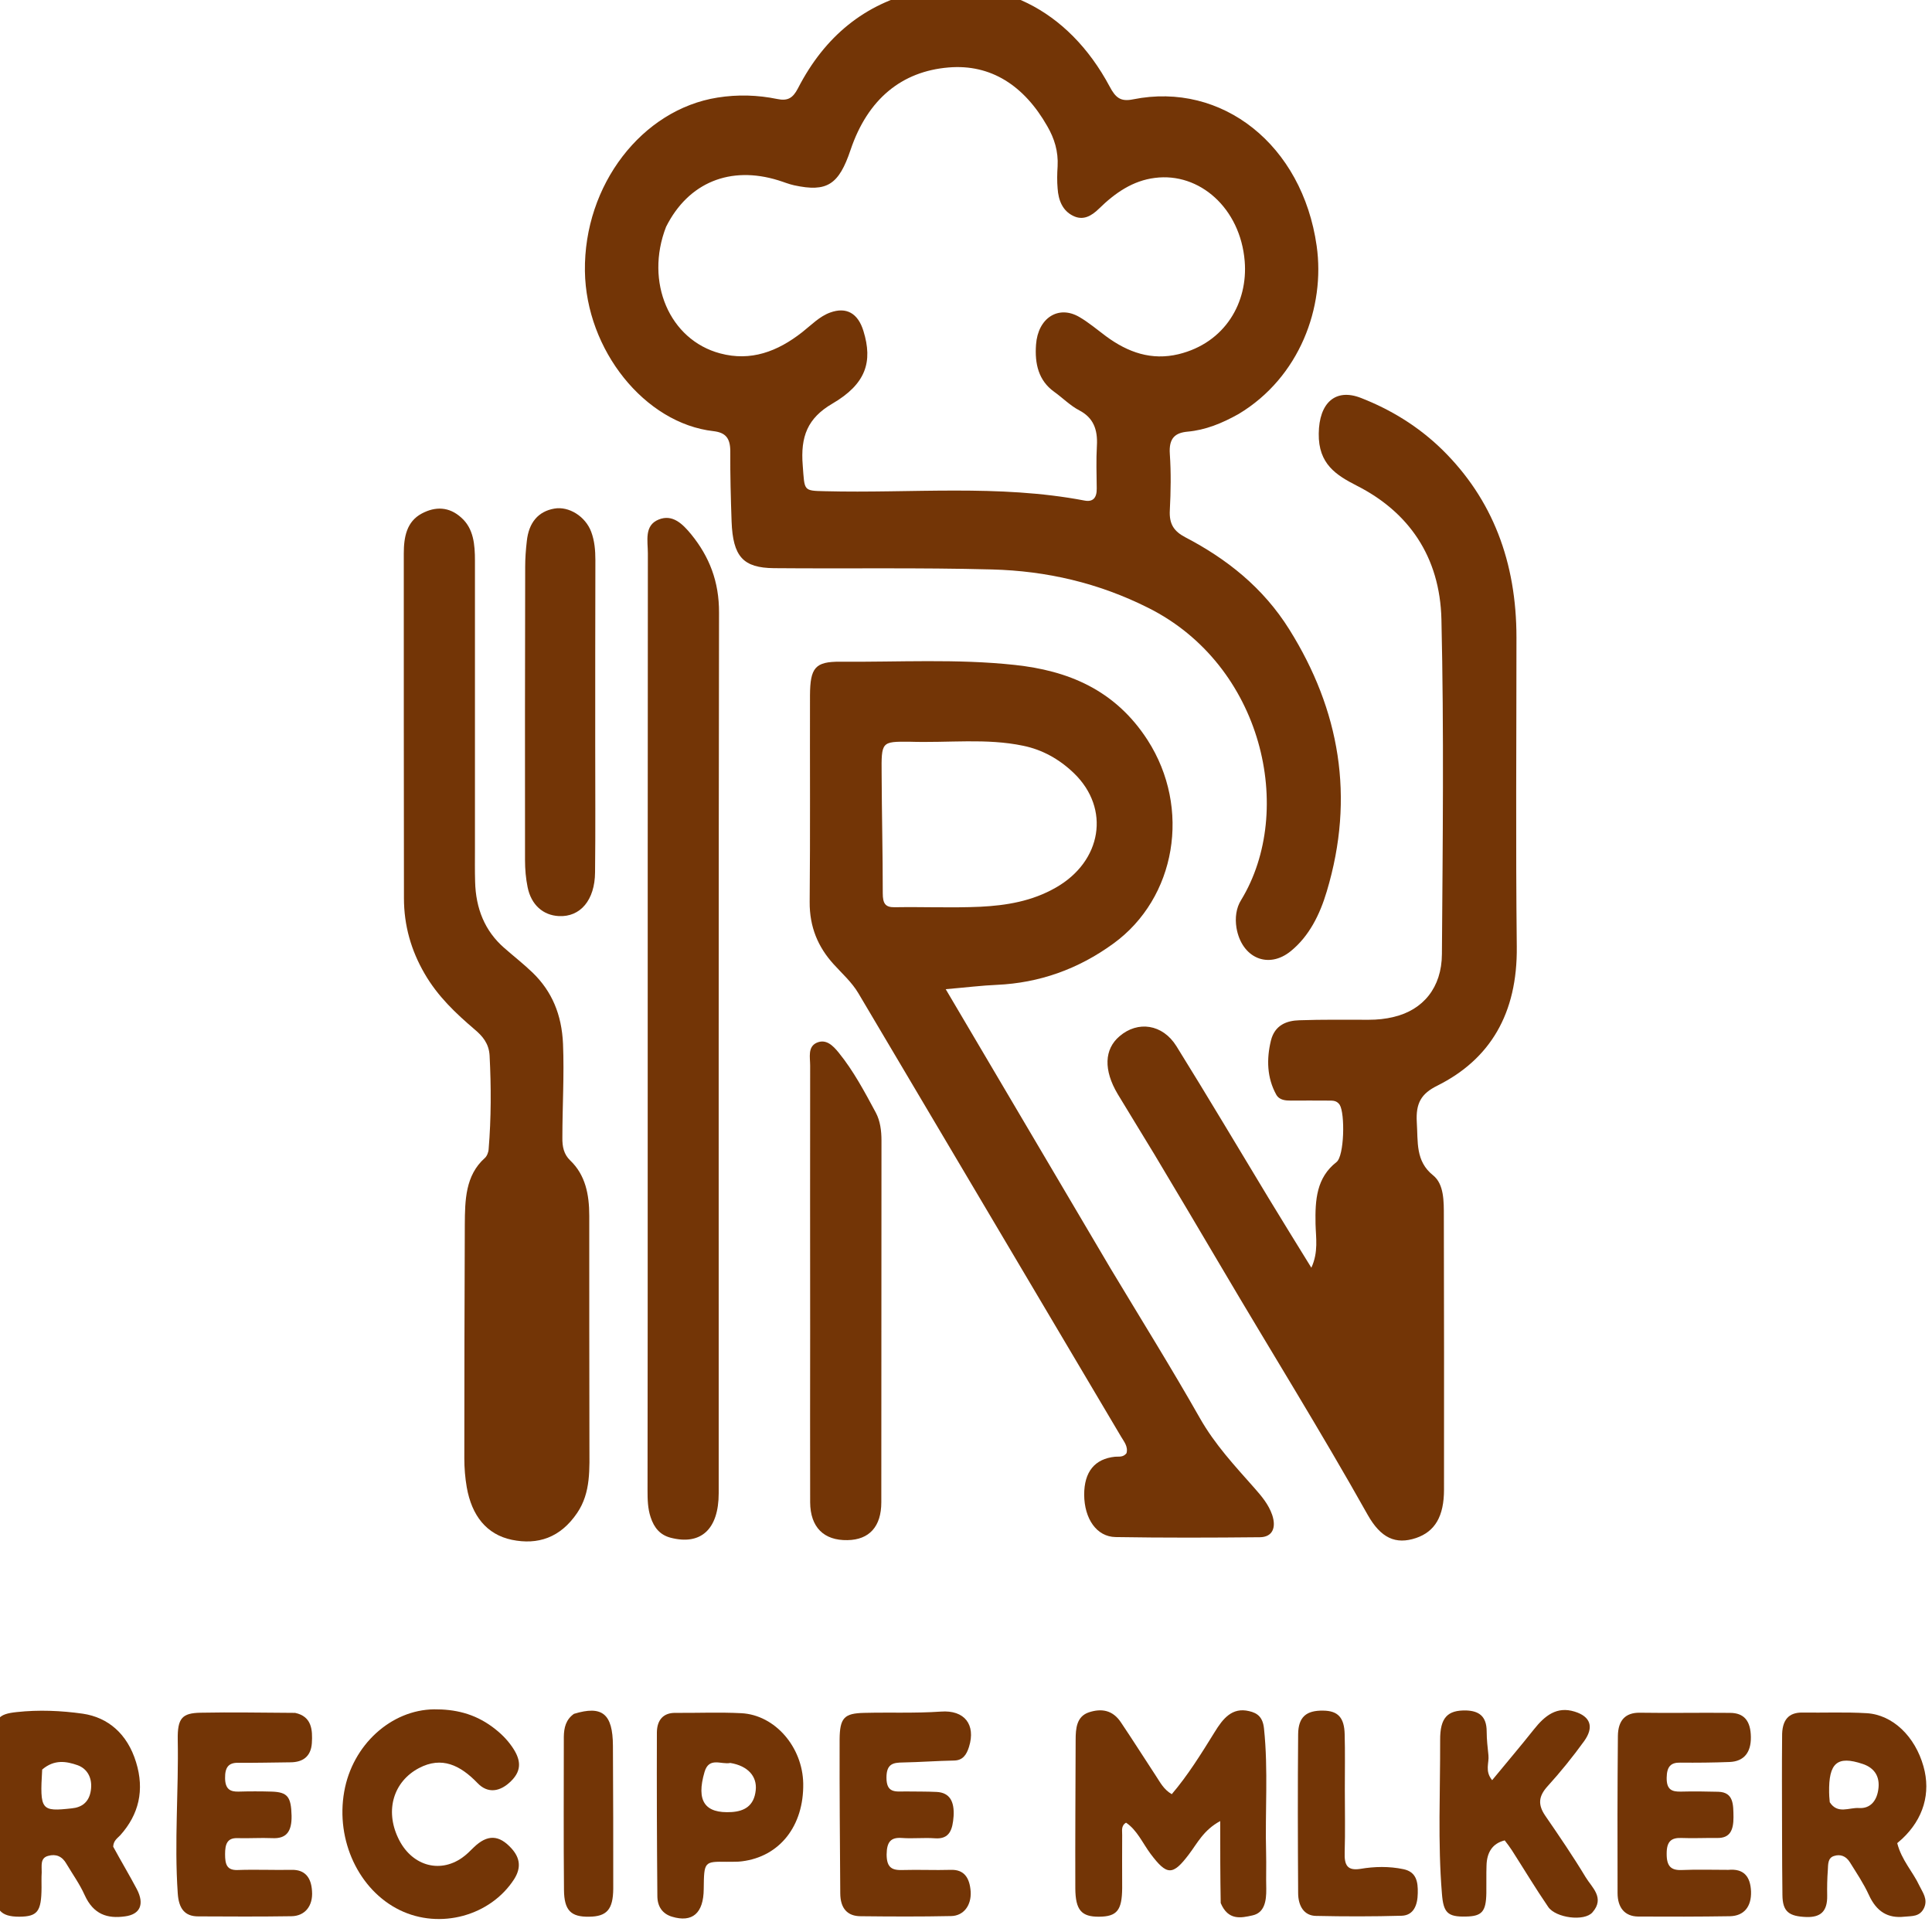 <svg width="120" height="120" viewBox="0 0 120 120" fill="none" xmlns="http://www.w3.org/2000/svg" xmlns:xlink="http://www.w3.org/1999/xlink">
	<desc>
			Created with Pixso.
	</desc>
	<defs/>
	<path id="Vector" d="M76.94 25.71C75.89 26.3 74.87 26.71 73.77 26.81C73 26.88 72.59 27.2 72.66 28.2C72.74 29.35 72.72 30.53 72.66 31.69C72.61 32.58 72.94 33.01 73.62 33.37C76.17 34.7 78.45 36.48 80.09 39.11C83.2 44.09 84.17 49.49 82.41 55.36C81.98 56.81 81.31 58.15 80.18 59.07C78.78 60.22 77.12 59.5 76.8 57.63C76.7 57.01 76.78 56.39 77.09 55.9C80.47 50.35 78.44 41.31 71.31 37.75C68.22 36.2 65 35.46 61.62 35.37C57.11 35.25 52.59 35.33 48.07 35.29C46.16 35.27 45.52 34.58 45.44 32.38C45.39 30.94 45.35 29.49 45.36 28.04C45.36 27.2 45.06 26.87 44.32 26.78C40.05 26.3 36.4 21.74 36.33 16.84C36.26 11.48 39.88 6.8 44.57 6.06C45.83 5.86 47.06 5.9 48.28 6.15C48.91 6.28 49.24 6.11 49.56 5.49C51.24 2.22 53.75 0.23 57 -0.52C61.89 -1.64 66.35 0.56 68.92 5.37C69.29 6.07 69.6 6.33 70.38 6.17C75.91 5.06 80.89 9 81.78 15.27C82.32 19.06 80.73 23.43 76.94 25.71ZM41.37 14.09C40.04 17.52 41.58 21.11 44.73 21.95C46.63 22.46 48.29 21.84 49.83 20.63C50.39 20.19 50.9 19.65 51.57 19.41C52.57 19.05 53.29 19.45 53.63 20.56C54.22 22.47 53.79 23.85 51.7 25.07C50.16 25.97 49.71 27.11 49.86 28.92C49.98 30.49 49.88 30.48 51.24 30.51C56.62 30.65 62.01 30.07 67.36 31.09C67.87 31.19 68.13 30.94 68.12 30.34C68.11 29.46 68.08 28.57 68.13 27.69C68.19 26.66 67.9 25.94 67.04 25.49C66.48 25.2 66 24.71 65.47 24.33C64.51 23.64 64.26 22.6 64.35 21.4C64.47 19.75 65.74 18.93 67.04 19.69C67.61 20.02 68.14 20.47 68.69 20.88C70.07 21.9 71.53 22.4 73.2 22C76.11 21.29 77.52 18.77 77.31 16.22C77.04 12.93 74.5 10.69 71.73 11.05C70.37 11.22 69.27 11.97 68.26 12.96C67.79 13.42 67.27 13.72 66.64 13.4C66 13.08 65.74 12.45 65.69 11.7C65.65 11.25 65.66 10.79 65.69 10.33C65.74 9.4 65.49 8.6 65.05 7.84C63.61 5.31 61.54 3.97 58.92 4.19C56.02 4.43 53.9 6.14 52.83 9.31C52.1 11.48 51.36 11.95 49.33 11.51C49 11.44 48.67 11.3 48.34 11.2C45.37 10.28 42.76 11.32 41.37 14.09Z" fill="#733506" fill-opacity="1" fill-rule="nonzero"/>
	<path id="Vector" d="M71.69 71.68C70.91 70.39 70.16 69.18 69.42 67.95C68.54 66.47 68.58 65.17 69.54 64.36C70.67 63.39 72.21 63.6 73.07 64.98C75.01 68.1 76.89 71.27 78.79 74.41C79.65 75.83 80.52 77.23 81.45 78.74C81.9 77.77 81.73 76.87 81.71 76.02C81.68 74.52 81.77 73.15 83.01 72.18C83.5 71.81 83.55 69.16 83.21 68.62C83 68.31 82.71 68.37 82.44 68.36C81.7 68.35 80.95 68.36 80.2 68.36C79.85 68.36 79.47 68.34 79.27 67.99C78.69 66.94 78.66 65.78 78.94 64.63C79.18 63.66 79.93 63.39 80.71 63.37C82.14 63.32 83.57 63.34 85.01 63.34C85.54 63.34 86.06 63.29 86.58 63.16C88.38 62.73 89.55 61.35 89.56 59.26C89.61 52.34 89.69 45.41 89.53 38.48C89.44 34.53 87.45 31.78 84.28 30.17C83.01 29.52 81.88 28.83 81.91 26.93C81.93 25.03 82.94 24.09 84.54 24.72C86.38 25.44 88.08 26.47 89.57 27.92C92.71 31 94.19 34.91 94.19 39.6C94.19 45.99 94.14 52.39 94.21 58.79C94.26 62.97 92.54 65.8 89.28 67.43C88.27 67.93 87.93 68.52 88 69.71C88.08 70.93 87.91 72.12 89.01 73C89.7 73.55 89.68 74.63 89.68 75.56C89.69 81.21 89.7 86.87 89.69 92.52C89.69 94.18 89.13 95.13 87.95 95.53C86.69 95.95 85.77 95.54 84.95 94.09C82.04 88.9 78.91 83.88 75.9 78.77C74.52 76.42 73.12 74.08 71.69 71.68Z" fill="#733506" fill-opacity="1" fill-rule="nonzero"/>
	<path id="Vector" d="M68.98 78.79C70.86 81.92 72.75 84.95 74.52 88.07C75.46 89.73 76.7 91.05 77.91 92.42C78.35 92.92 78.79 93.43 79.02 94.1C79.29 94.92 79.01 95.47 78.26 95.48C75.27 95.51 72.28 95.52 69.29 95.47C68.11 95.45 67.35 94.33 67.34 92.84C67.34 91.42 67.99 90.61 69.26 90.48C69.5 90.46 69.76 90.53 69.97 90.26C70.08 89.84 69.81 89.54 69.63 89.23C64.2 80.05 58.75 70.88 53.32 61.7C52.9 60.99 52.3 60.47 51.77 59.88C50.81 58.82 50.28 57.58 50.29 56.02C50.33 51.75 50.3 47.47 50.31 43.19C50.32 41.46 50.64 41.09 52.19 41.1C55.8 41.13 59.42 40.91 63.03 41.3C66.29 41.65 69.24 42.81 71.28 45.97C74 50.2 73.05 55.78 69.15 58.61C66.95 60.21 64.54 61.05 61.93 61.17C60.98 61.21 60.03 61.33 58.74 61.44C62.22 67.33 65.58 73.03 68.98 78.79ZM56.48 46.07C54.75 46.06 54.74 46.06 54.76 48.07C54.77 50.54 54.83 53.01 54.83 55.48C54.83 56.12 54.99 56.36 55.57 56.35C57.34 56.32 59.12 56.4 60.89 56.32C62.5 56.24 64.1 55.98 65.58 55.13C68.44 53.5 68.98 50.23 66.71 48.03C65.8 47.15 64.73 46.56 63.55 46.32C61.26 45.84 58.95 46.15 56.48 46.07Z" fill="#733506" fill-opacity="1" fill-rule="nonzero"/>
	<path id="Vector" d="M36.61 89.7C36.61 91.25 36.71 92.7 35.85 93.97C34.8 95.52 33.4 95.97 31.79 95.64C30.22 95.31 29.3 94.14 28.99 92.37C28.89 91.79 28.84 91.18 28.84 90.59C28.84 85.75 28.85 80.91 28.87 76.07C28.88 74.55 28.9 73.01 30.11 71.93C30.24 71.82 30.34 71.57 30.35 71.38C30.51 69.44 30.51 67.51 30.41 65.57C30.37 64.82 29.98 64.36 29.48 63.94C28.31 62.94 27.19 61.89 26.37 60.47C25.54 59.04 25.09 57.49 25.09 55.79C25.08 48.65 25.08 41.52 25.08 34.38C25.08 33.35 25.26 32.4 26.19 31.9C27.05 31.44 27.9 31.47 28.65 32.15C29.42 32.83 29.5 33.83 29.5 34.83C29.5 40.8 29.5 46.77 29.5 52.74C29.5 53.41 29.49 54.08 29.51 54.76C29.55 56.44 30.12 57.83 31.31 58.87C31.9 59.39 32.52 59.87 33.09 60.42C34.28 61.58 34.89 63.01 34.97 64.84C35.05 66.79 34.93 68.72 34.93 70.66C34.92 71.22 35.02 71.7 35.42 72.08C36.36 72.98 36.6 74.19 36.6 75.51C36.6 80.2 36.6 84.9 36.61 89.7Z" fill="#733506" fill-opacity="1" fill-rule="nonzero"/>
	<path id="Vector" d="M40.23 71.26C40.23 58.89 40.23 46.63 40.24 34.37C40.24 33.6 40 32.64 40.91 32.27C41.77 31.92 42.39 32.53 42.94 33.2C44.05 34.57 44.67 36.11 44.66 38.06C44.63 56.28 44.64 74.51 44.64 92.74C44.64 94.99 43.53 96 41.65 95.51C41.01 95.34 40.63 94.91 40.41 94.23C40.23 93.69 40.22 93.13 40.22 92.56C40.23 85.49 40.23 78.43 40.23 71.26Z" fill="#733506" fill-opacity="1" fill-rule="nonzero"/>
	<path id="Vector" d="M50.32 82.71C50.32 77.13 50.31 71.65 50.32 66.18C50.32 65.67 50.16 65.03 50.72 64.77C51.3 64.51 51.73 64.93 52.1 65.39C53.01 66.51 53.7 67.81 54.4 69.11C54.67 69.62 54.75 70.22 54.75 70.84C54.74 78.33 54.75 85.82 54.74 93.31C54.74 94.82 53.99 95.64 52.64 95.66C51.17 95.69 50.33 94.86 50.32 93.31C50.31 89.81 50.32 86.31 50.32 82.71Z" fill="#733506" fill-opacity="1" fill-rule="nonzero"/>
	<path id="Vector" d="M36.97 46.23C36.97 48.95 36.99 51.56 36.96 54.18C36.95 55.91 36.04 56.97 34.71 56.9C33.73 56.85 32.99 56.2 32.77 55.1C32.66 54.56 32.61 53.99 32.61 53.43C32.6 47.35 32.61 41.28 32.62 35.2C32.62 34.68 32.66 34.14 32.72 33.62C32.84 32.45 33.44 31.76 34.43 31.59C35.33 31.43 36.36 32.07 36.72 33.03C36.93 33.59 36.98 34.18 36.98 34.79C36.97 38.57 36.97 42.35 36.97 46.23Z" fill="#733506" fill-opacity="1" fill-rule="nonzero"/>
	<path id="Vector" d="M75.82 118.2C75.79 116.5 75.79 114.9 75.79 113.11C74.75 113.67 74.36 114.5 73.85 115.17C72.84 116.51 72.48 116.5 71.46 115.14C70.97 114.48 70.62 113.66 69.94 113.21C69.61 113.41 69.71 113.73 69.7 113.99C69.69 115.08 69.7 116.18 69.7 117.27C69.69 118.65 69.38 119.04 68.27 119.05C67.17 119.06 66.8 118.64 66.79 117.29C66.78 114.22 66.8 111.15 66.81 108.08C66.81 107.35 66.87 106.62 67.62 106.36C68.4 106.1 69.11 106.2 69.63 106.99C70.37 108.09 71.07 109.2 71.8 110.31C72.06 110.7 72.27 111.14 72.78 111.44C73.78 110.27 74.61 108.93 75.44 107.59C75.96 106.74 76.53 106.03 77.58 106.28C78.12 106.4 78.44 106.67 78.51 107.37C78.78 109.94 78.57 112.52 78.64 115.09C78.66 115.83 78.63 116.57 78.65 117.32C78.66 118.08 78.54 118.81 77.79 118.97C77.08 119.13 76.28 119.3 75.82 118.2Z" fill="#733506" fill-opacity="1" fill-rule="nonzero"/>
	<path id="Vector" d="M7.03 114.7C7.53 115.62 8.04 116.47 8.5 117.34C8.99 118.28 8.7 118.91 7.76 119.03C6.68 119.18 5.81 118.92 5.26 117.71C4.95 117.02 4.51 116.41 4.13 115.77C3.86 115.29 3.47 115.14 3 115.27C2.48 115.4 2.6 115.89 2.59 116.3C2.57 116.62 2.58 116.93 2.58 117.25C2.57 118.73 2.33 119.04 1.2 119.05C0.04 119.05 -0.34 118.63 -0.34 117.26C-0.35 114.19 -0.35 111.13 -0.34 108.06C-0.34 106.73 -0.11 106.46 1.04 106.34C2.41 106.19 3.79 106.25 5.14 106.44C6.71 106.67 7.91 107.69 8.45 109.45C8.99 111.19 8.62 112.71 7.47 113.99C7.29 114.18 7.05 114.32 7.03 114.7ZM2.62 109.91C2.47 112.44 2.55 112.53 4.46 112.32C5.08 112.26 5.53 111.94 5.64 111.22C5.76 110.45 5.43 109.86 4.82 109.64C4.13 109.4 3.38 109.26 2.62 109.91Z" fill="#733506" fill-opacity="1" fill-rule="nonzero"/>
	<path id="Vector" d="M110.69 107.88C110.67 106.82 111.1 106.36 111.95 106.37C113.28 106.39 114.62 106.33 115.95 106.41C117.57 106.51 118.95 107.86 119.47 109.71C119.94 111.37 119.47 112.97 118.15 114.21C118.05 114.3 117.95 114.38 117.84 114.48C118.11 115.54 118.81 116.25 119.22 117.13C119.43 117.56 119.75 117.96 119.51 118.5C119.24 119.07 118.75 119 118.28 119.05C117.27 119.16 116.56 118.75 116.08 117.7C115.75 116.98 115.31 116.33 114.9 115.67C114.66 115.28 114.3 115.15 113.91 115.28C113.52 115.4 113.55 115.81 113.53 116.15C113.49 116.68 113.48 117.21 113.49 117.74C113.51 118.75 113.05 119.09 112.21 119.07C111.11 119.03 110.72 118.74 110.71 117.7C110.68 115.34 110.69 112.98 110.68 110.61C110.68 109.73 110.68 108.85 110.69 107.88ZM113.65 111.94C114.14 112.7 114.85 112.26 115.46 112.3C116.18 112.35 116.61 111.83 116.68 111.02C116.75 110.21 116.3 109.76 115.69 109.56C114.11 109.03 113.58 109.5 113.61 111.33C113.61 111.48 113.62 111.62 113.65 111.94Z" fill="#733506" fill-opacity="1" fill-rule="nonzero"/>
	<path id="Vector" d="M93.46 114.31C92.69 114.5 92.35 115.06 92.33 115.88C92.31 116.45 92.33 117.01 92.32 117.58C92.3 118.73 92.05 119.02 91.06 119.04C89.91 119.07 89.65 118.8 89.56 117.61C89.3 114.44 89.46 111.27 89.45 108.09C89.44 106.68 89.91 106.21 91.08 106.24C91.83 106.27 92.34 106.57 92.34 107.55C92.34 108.05 92.4 108.54 92.45 109.03C92.5 109.5 92.21 110 92.68 110.57C93.55 109.51 94.43 108.48 95.27 107.42C95.96 106.55 96.7 105.97 97.8 106.31C98.78 106.61 99.03 107.26 98.39 108.15C97.68 109.13 96.92 110.07 96.12 110.95C95.56 111.57 95.51 112.09 95.98 112.78C96.84 114.03 97.7 115.29 98.49 116.6C98.87 117.23 99.7 117.88 98.91 118.78C98.41 119.36 96.63 119.13 96.16 118.44C95.38 117.3 94.66 116.1 93.91 114.93C93.78 114.73 93.64 114.54 93.46 114.31Z" fill="#733506" fill-opacity="1" fill-rule="nonzero"/>
	<path id="Vector" d="M30.58 107.26C31.08 107.63 31.48 108.02 31.81 108.5C32.32 109.24 32.46 109.92 31.75 110.62C31.06 111.31 30.29 111.41 29.66 110.75C28.59 109.64 27.44 109.07 26.02 109.82C24.45 110.65 23.91 112.42 24.72 114.14C25.51 115.85 27.26 116.4 28.7 115.39C28.96 115.21 29.2 114.97 29.43 114.74C30.27 113.93 31 113.95 31.78 114.82C32.3 115.4 32.38 116.01 31.94 116.71C30.47 119 27.33 119.86 24.83 118.64C22.29 117.4 20.84 114.31 21.38 111.28C21.89 108.38 24.29 106.2 26.96 106.17C28.24 106.16 29.44 106.42 30.58 107.26Z" fill="#733506" fill-opacity="1" fill-rule="nonzero"/>
	<path id="Vector" d="M107.35 116.14C108.31 116.05 108.72 116.55 108.76 117.48C108.79 118.42 108.33 119 107.45 119.02C105.55 119.05 103.65 119.05 101.75 119.04C100.92 119.03 100.47 118.49 100.47 117.58C100.46 114.33 100.46 111.08 100.49 107.83C100.5 106.86 100.95 106.37 101.85 106.38C103.72 106.41 105.58 106.37 107.45 106.39C108.33 106.39 108.74 106.89 108.75 107.9C108.76 108.85 108.32 109.4 107.44 109.44C106.42 109.48 105.39 109.49 104.36 109.48C103.78 109.47 103.53 109.72 103.52 110.42C103.51 111.17 103.85 111.29 104.4 111.28C105.17 111.26 105.95 111.27 106.73 111.29C107.68 111.32 107.66 112.08 107.67 112.87C107.67 113.67 107.46 114.17 106.67 114.16C105.93 114.15 105.18 114.19 104.43 114.16C103.82 114.14 103.52 114.36 103.52 115.12C103.51 115.93 103.8 116.18 104.47 116.15C105.4 116.11 106.33 116.14 107.35 116.14Z" fill="#733506" fill-opacity="1" fill-rule="nonzero"/>
	<path id="Vector" d="M18.33 106.39C19.37 106.61 19.42 107.45 19.37 108.27C19.31 109.13 18.78 109.45 18.06 109.46C16.97 109.47 15.88 109.5 14.79 109.49C14.19 109.48 13.97 109.78 13.98 110.45C13.99 111.14 14.31 111.29 14.81 111.28C15.5 111.26 16.19 111.26 16.87 111.28C17.87 111.31 18.08 111.61 18.11 112.77C18.13 113.76 17.79 114.22 16.9 114.17C16.19 114.14 15.47 114.19 14.75 114.17C14.11 114.15 13.98 114.54 13.98 115.17C13.98 115.8 14.09 116.17 14.75 116.15C15.87 116.11 16.99 116.16 18.11 116.14C18.93 116.12 19.33 116.6 19.38 117.46C19.45 118.38 18.94 119.01 18.1 119.02C16.17 119.05 14.24 119.04 12.31 119.03C11.48 119.03 11.1 118.55 11.04 117.59C10.82 114.41 11.1 111.23 11.04 108.05C11.02 106.73 11.3 106.4 12.46 106.38C14.39 106.34 16.32 106.38 18.33 106.39Z" fill="#733506" fill-opacity="1" fill-rule="nonzero"/>
	<path id="Vector" d="M56.21 111.27C56.92 111.28 57.55 111.27 58.17 111.3C59.01 111.34 59.28 111.92 59.23 112.8C59.17 113.63 58.99 114.25 58.07 114.18C57.39 114.13 56.7 114.21 56.02 114.16C55.34 114.11 55.08 114.39 55.07 115.18C55.07 116.03 55.43 116.17 56.06 116.15C57.06 116.12 58.05 116.17 59.05 116.14C59.89 116.11 60.23 116.64 60.29 117.49C60.34 118.35 59.85 119 59.07 119.01C57.2 119.05 55.33 119.04 53.46 119.02C52.65 119.02 52.19 118.55 52.19 117.58C52.17 114.4 52.14 111.22 52.15 108.04C52.16 106.68 52.45 106.42 53.67 106.39C55.26 106.35 56.85 106.42 58.44 106.31C59.92 106.2 60.61 107.13 60.19 108.49C60.03 109.01 59.79 109.34 59.26 109.35C58.2 109.37 57.15 109.45 56.09 109.47C55.5 109.48 55.06 109.53 55.06 110.41C55.06 111.36 55.59 111.28 56.21 111.27Z" fill="#733506" fill-opacity="1" fill-rule="nonzero"/>
	<path id="Vector" d="M45.16 115.64C43.73 115.62 43.73 115.62 43.71 117.33C43.7 118.84 43 119.43 41.74 119.05C41.14 118.87 40.83 118.41 40.83 117.76C40.8 114.37 40.79 110.98 40.8 107.6C40.81 106.81 41.22 106.38 41.95 106.39C43.32 106.4 44.69 106.34 46.05 106.41C48.14 106.52 49.85 108.51 49.89 110.78C49.93 113.41 48.43 115.32 46.08 115.61C45.8 115.65 45.52 115.63 45.16 115.64ZM45.36 109.5C44.81 109.62 44.04 109.1 43.76 110.06C43.23 111.87 43.78 112.65 45.44 112.55C46.22 112.5 46.84 112.18 46.94 111.19C47.03 110.33 46.45 109.68 45.36 109.5Z" fill="#733506" fill-opacity="1" fill-rule="nonzero"/>
	<path id="Vector" d="M83.53 111.13C83.53 112.51 83.56 113.78 83.52 115.05C83.49 115.87 83.7 116.2 84.49 116.08C85.37 115.93 86.28 115.91 87.18 116.1C87.96 116.27 88.08 116.86 88.06 117.59C88.05 118.34 87.8 118.96 87.07 118.99C85.29 119.04 83.52 119.04 81.74 119C80.99 118.99 80.63 118.37 80.63 117.58C80.61 114.29 80.6 111 80.63 107.72C80.64 106.64 81.14 106.23 82.19 106.25C83.1 106.26 83.5 106.68 83.52 107.73C83.55 108.83 83.53 109.93 83.53 111.13Z" fill="#733506" fill-opacity="1" fill-rule="nonzero"/>
	<path id="Vector" d="M35.65 106.45C37.41 105.91 38.06 106.45 38.07 108.43C38.09 111.39 38.09 114.35 38.09 117.31C38.08 118.6 37.69 119.04 36.59 119.05C35.47 119.07 35.04 118.67 35.03 117.38C35 114.21 35.02 111.04 35.02 107.87C35.03 107.32 35.14 106.81 35.65 106.45Z" fill="#733506" fill-opacity="1" fill-rule="nonzero"/>
</svg>
